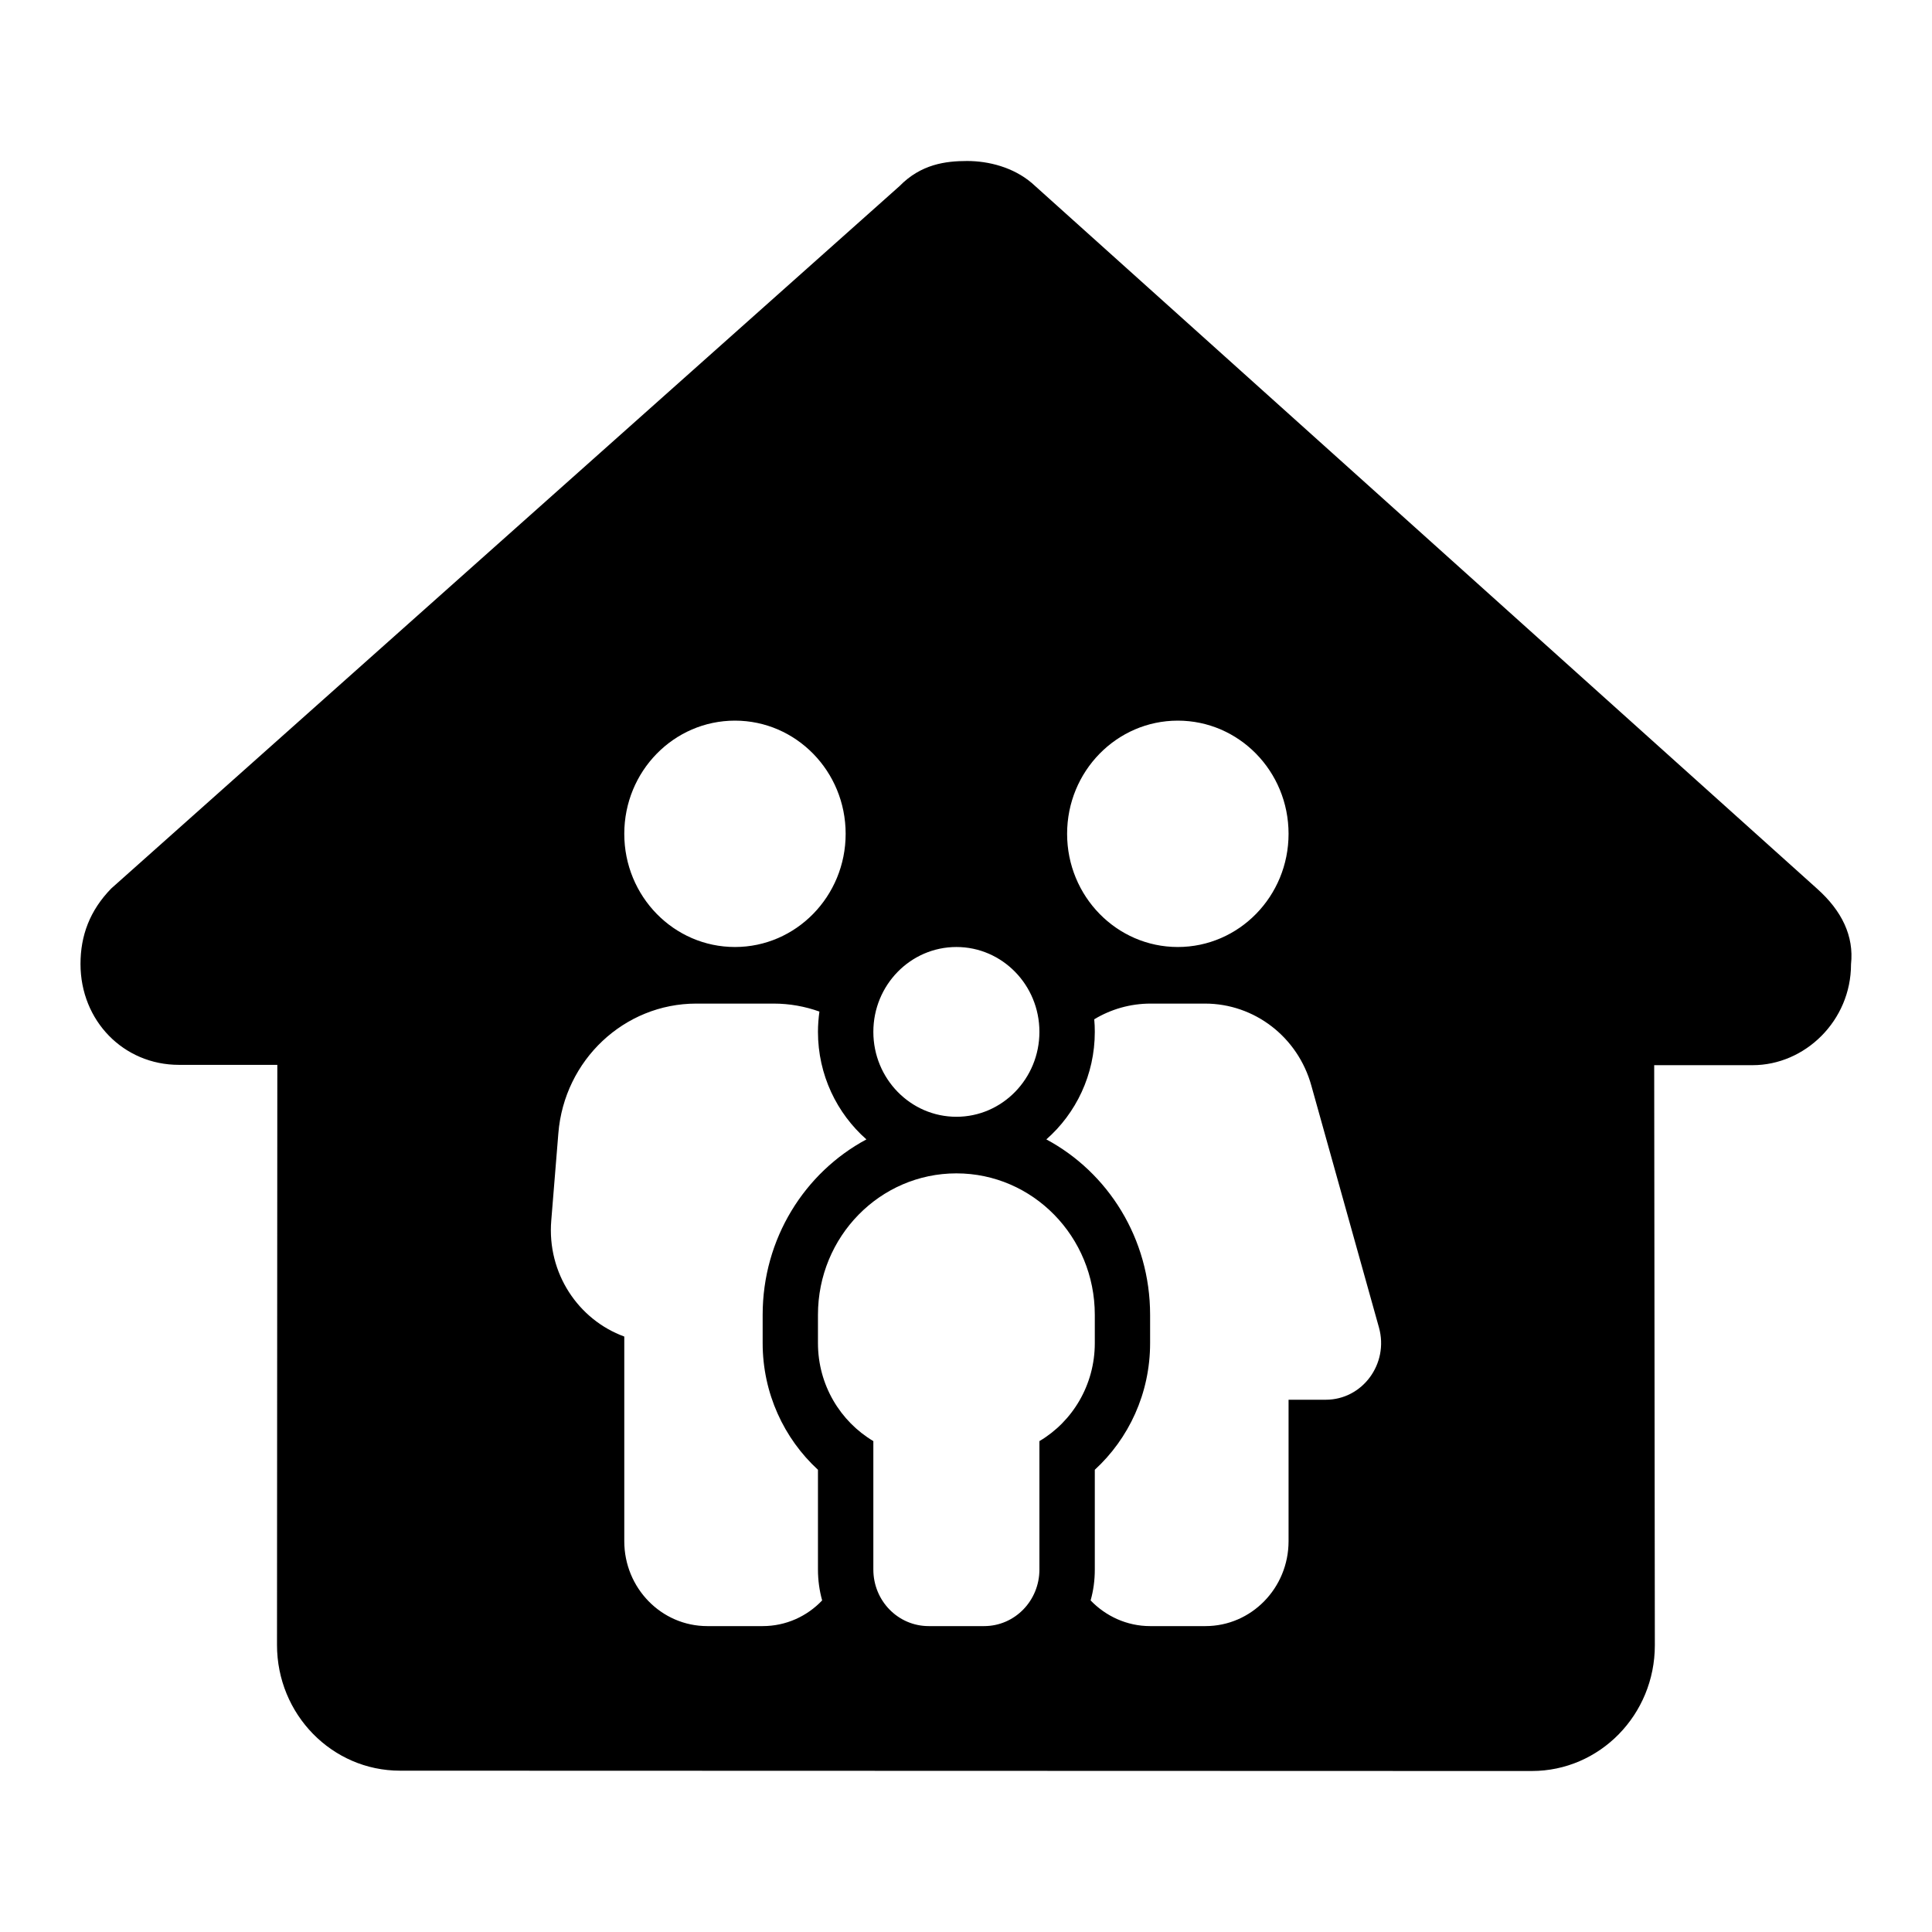 <svg width="24" height="24" viewBox="0 0 24 24" fill="none" xmlns="http://www.w3.org/2000/svg">
<path d="M22.574 11.041L12.817 2.273C12.587 2.078 12.282 2 12.014 2C11.747 2 11.441 2.039 11.174 2.312L1.382 11.037C1.115 11.311 1 11.623 1 11.975C1 12.681 1.535 13.228 2.223 13.228H3.445L3.441 20.434C3.441 21.297 4.125 21.996 4.969 21.996C4.969 21.996 18.375 22 18.417 22H19.029C19.873 22 20.557 21.301 20.557 20.438L20.549 13.232H21.772C22.421 13.232 22.994 12.681 22.994 11.979C23.032 11.627 22.88 11.315 22.574 11.041ZM14.631 8.952C15.391 8.952 16.007 9.581 16.007 10.358C16.007 11.134 15.391 11.764 14.631 11.764C13.872 11.764 13.256 11.134 13.256 10.358C13.256 9.581 13.872 8.952 14.631 8.952ZM11.881 11.764C12.45 11.764 12.912 12.236 12.912 12.818C12.912 13.4 12.45 13.873 11.881 13.873C11.311 13.873 10.849 13.4 10.849 12.818C10.849 12.236 11.311 11.764 11.881 11.764ZM9.13 8.952C9.889 8.952 10.505 9.581 10.505 10.358C10.505 11.134 9.889 11.764 9.13 11.764C8.37 11.764 7.755 11.134 7.755 10.358C7.755 9.581 8.37 8.952 9.13 8.952ZM9.474 20.2H8.786C8.216 20.2 7.755 19.727 7.755 19.145V16.603C7.185 16.395 6.794 15.817 6.848 15.162L6.936 14.079C7.009 13.168 7.755 12.467 8.649 12.467H9.611C9.809 12.467 10 12.502 10.179 12.566C10.168 12.649 10.161 12.733 10.161 12.818C10.161 13.352 10.396 13.831 10.763 14.154C9.996 14.565 9.474 15.386 9.474 16.333V16.685C9.474 17.308 9.74 17.871 10.161 18.258V19.497C10.161 19.631 10.179 19.758 10.213 19.881C10.026 20.078 9.764 20.2 9.474 20.2ZM12.912 17.902V19.497C12.912 19.886 12.605 20.2 12.225 20.2H11.537C11.156 20.2 10.849 19.886 10.849 19.497V17.902C10.439 17.658 10.161 17.205 10.161 16.685V16.333C10.161 15.362 10.931 14.576 11.881 14.576C12.83 14.576 13.6 15.362 13.6 16.333V16.685C13.6 17.205 13.322 17.66 12.912 17.902ZM16.469 17.388H16.007V19.145C16.007 19.727 15.545 20.2 14.975 20.2H14.287C13.998 20.2 13.735 20.076 13.548 19.881C13.583 19.758 13.6 19.631 13.6 19.497V18.258C14.021 17.871 14.287 17.311 14.287 16.685V16.333C14.287 15.386 13.765 14.565 12.998 14.154C13.366 13.831 13.6 13.352 13.6 12.818C13.6 12.765 13.598 12.715 13.593 12.662C13.8 12.537 14.04 12.467 14.294 12.467H14.969C15.583 12.467 16.123 12.882 16.29 13.486L17.13 16.491C17.255 16.94 16.926 17.388 16.469 17.388Z" fill="black"/>
</svg>
